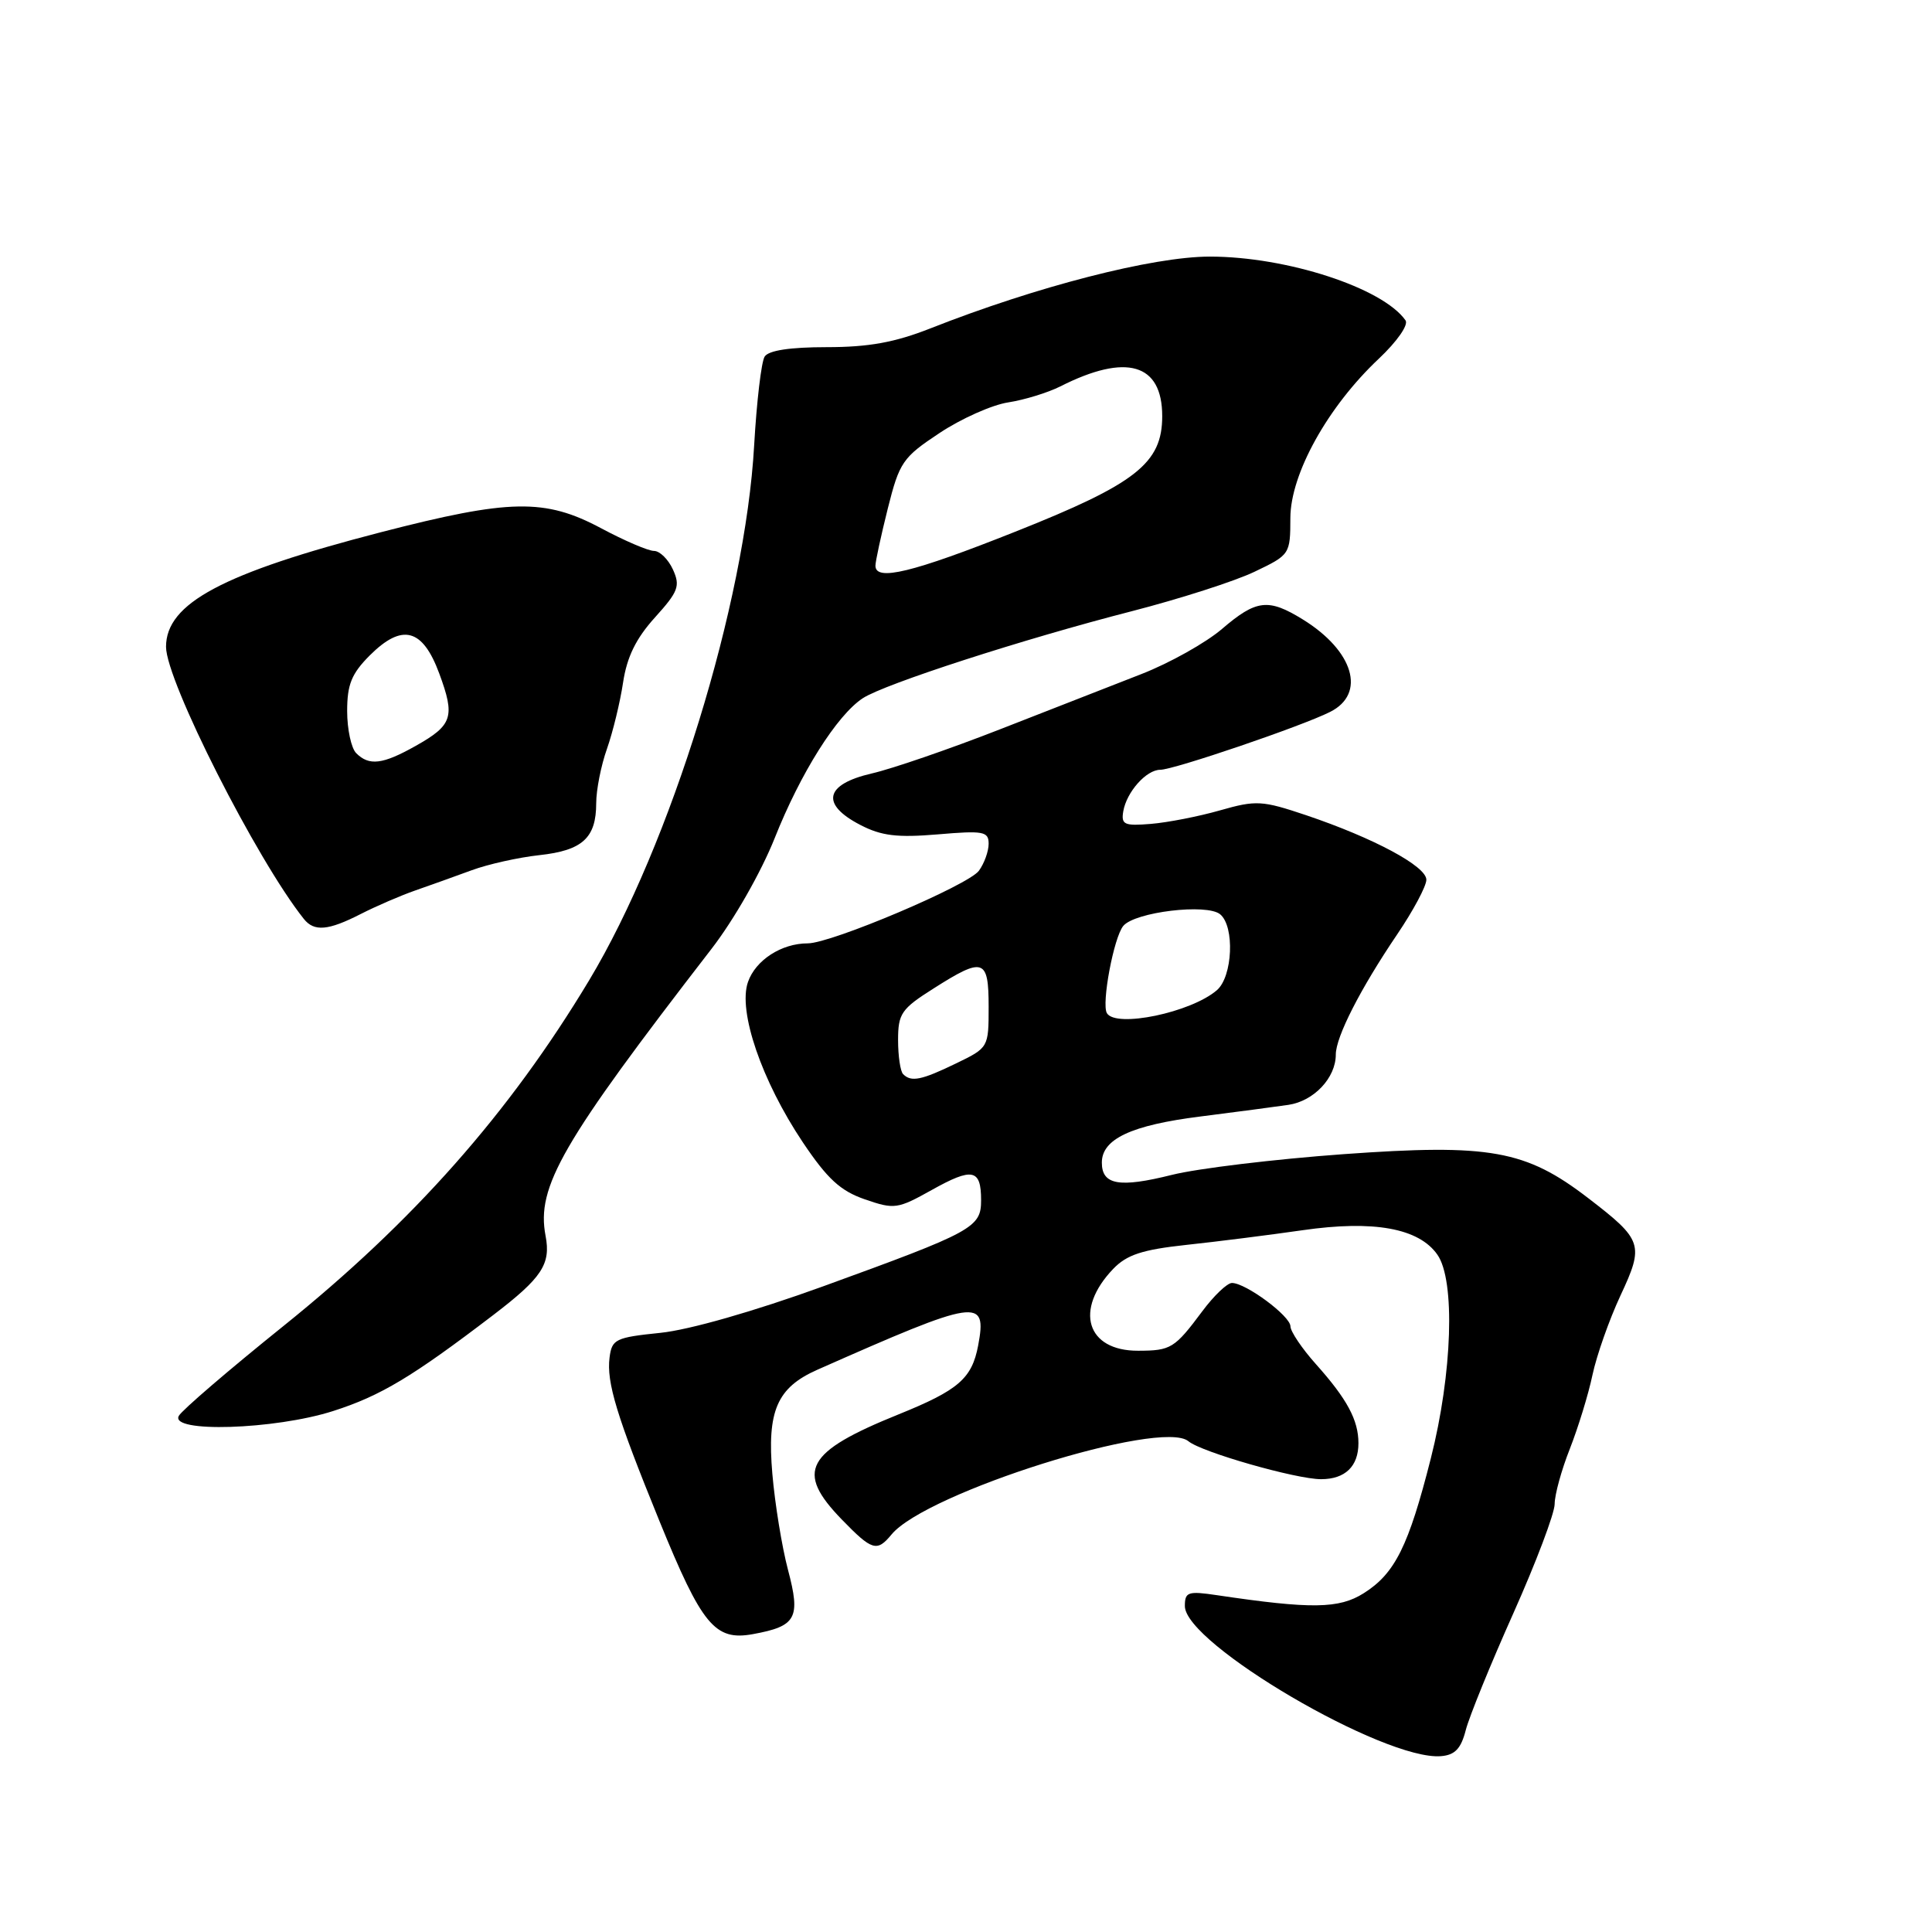 <?xml version="1.0" encoding="UTF-8" standalone="no"?>
<!DOCTYPE svg PUBLIC "-//W3C//DTD SVG 1.1//EN" "http://www.w3.org/Graphics/SVG/1.1/DTD/svg11.dtd" >
<svg xmlns="http://www.w3.org/2000/svg" xmlns:xlink="http://www.w3.org/1999/xlink" version="1.1" viewBox="0 0 256 256">
 <g >
 <path fill="currentColor"
d=" M 194.22 229.25 C 194.68 227.46 197.52 220.49 200.53 213.76 C 203.54 207.02 206.00 200.51 206.00 199.29 C 206.00 198.07 206.90 194.78 208.01 191.98 C 209.11 189.17 210.47 184.77 211.01 182.19 C 211.56 179.61 213.22 174.89 214.71 171.69 C 217.88 164.91 217.68 164.31 210.41 158.73 C 202.15 152.39 197.42 151.54 178.05 152.93 C 168.95 153.59 158.70 154.82 155.27 155.68 C 148.31 157.42 146.00 157.01 146.00 154.05 C 146.00 150.92 149.91 149.09 159.07 147.94 C 163.71 147.35 168.95 146.66 170.72 146.40 C 174.10 145.90 177.00 142.82 177.00 139.74 C 177.00 137.39 180.27 130.99 185.14 123.80 C 187.26 120.67 189.00 117.42 189.00 116.57 C 189.00 114.78 182.02 111.04 173.07 108.02 C 167.23 106.06 166.46 106.01 161.65 107.38 C 158.82 108.19 154.70 108.99 152.50 109.17 C 148.97 109.46 148.54 109.27 148.84 107.50 C 149.28 104.94 151.89 102.00 153.74 102.00 C 155.53 102.00 172.53 96.21 176.25 94.33 C 181.05 91.92 179.38 86.25 172.63 82.08 C 168.06 79.26 166.47 79.44 161.92 83.34 C 159.78 85.17 154.98 87.86 151.26 89.31 C 147.54 90.76 139.10 94.06 132.50 96.64 C 125.90 99.22 118.25 101.86 115.50 102.49 C 109.28 103.93 108.70 106.57 114.00 109.31 C 116.79 110.76 118.88 111.01 124.25 110.56 C 130.32 110.04 131.00 110.17 131.00 111.80 C 131.00 112.80 130.42 114.41 129.71 115.38 C 128.31 117.30 110.16 125.00 107.03 125.00 C 103.55 125.00 100.12 127.22 99.11 130.12 C 97.76 133.98 100.93 143.22 106.37 151.35 C 109.63 156.21 111.36 157.80 114.60 158.92 C 118.51 160.27 118.93 160.21 123.46 157.68 C 128.86 154.66 130.00 154.89 130.00 159.03 C 130.00 162.66 128.99 163.21 109.03 170.46 C 99.92 173.76 91.33 176.22 87.49 176.61 C 81.56 177.22 81.08 177.45 80.77 179.88 C 80.35 183.16 81.70 187.61 87.36 201.50 C 93.01 215.37 94.73 217.45 99.77 216.53 C 105.53 215.48 106.11 214.41 104.41 208.00 C 103.61 204.97 102.68 199.26 102.34 195.29 C 101.62 186.96 102.95 183.87 108.30 181.50 C 129.63 172.06 130.81 171.88 129.61 178.29 C 128.78 182.66 127.01 184.20 119.07 187.41 C 106.72 192.40 105.34 194.95 111.55 201.35 C 115.56 205.48 116.20 205.67 118.13 203.33 C 122.71 197.77 153.87 187.98 157.47 190.97 C 159.21 192.42 171.74 196.00 175.05 196.00 C 178.24 196.00 180.00 194.30 180.00 191.23 C 180.00 188.17 178.50 185.38 174.36 180.75 C 172.51 178.68 171.00 176.43 170.99 175.75 C 170.99 174.38 165.07 170.00 163.24 170.00 C 162.61 170.00 160.84 171.69 159.31 173.75 C 155.64 178.67 155.15 178.97 150.82 178.98 C 143.96 179.01 142.30 173.56 147.51 168.13 C 149.31 166.26 151.35 165.59 157.15 164.96 C 161.19 164.53 168.15 163.65 172.60 163.01 C 182.02 161.65 188.01 162.74 190.46 166.25 C 192.85 169.65 192.45 181.98 189.59 193.25 C 186.64 204.89 184.84 208.50 180.70 211.11 C 177.43 213.18 173.76 213.23 161.25 211.37 C 157.41 210.80 157.00 210.94 157.00 212.81 C 157.00 217.81 183.46 233.32 190.94 232.70 C 192.79 232.55 193.59 231.71 194.22 229.25 Z  M 44.14 186.97 C 50.45 184.95 54.63 182.44 65.37 174.24 C 71.82 169.31 73.01 167.51 72.29 163.75 C 71.05 157.25 74.42 151.43 94.27 125.74 C 97.24 121.90 100.85 115.57 102.64 111.08 C 106.08 102.41 110.90 94.77 114.32 92.52 C 117.23 90.62 135.62 84.67 150.00 80.98 C 156.32 79.35 163.63 77.01 166.23 75.76 C 170.92 73.52 170.97 73.45 170.98 68.63 C 171.00 62.78 175.94 53.89 182.70 47.53 C 185.12 45.25 186.66 43.04 186.24 42.45 C 183.21 38.14 170.49 34.00 160.31 34.00 C 152.75 34.00 137.32 37.97 123.24 43.53 C 118.56 45.37 115.10 46.00 109.55 46.00 C 104.70 46.00 101.84 46.43 101.32 47.25 C 100.88 47.94 100.26 53.22 99.93 59.00 C 98.76 79.91 88.89 111.89 78.05 129.92 C 67.48 147.50 54.76 161.88 37.50 175.75 C 30.35 181.50 24.14 186.83 23.70 187.60 C 22.40 189.88 36.38 189.45 44.14 186.97 Z  M 47.80 121.11 C 49.84 120.07 53.08 118.67 55.00 118.00 C 56.92 117.33 60.29 116.13 62.48 115.32 C 64.67 114.51 68.72 113.61 71.48 113.31 C 77.18 112.69 79.00 111.03 79.00 106.43 C 79.00 104.68 79.64 101.43 80.43 99.21 C 81.21 96.99 82.17 93.04 82.56 90.44 C 83.07 87.05 84.27 84.60 86.78 81.82 C 89.89 78.38 90.16 77.65 89.17 75.47 C 88.55 74.11 87.42 73.00 86.66 73.00 C 85.90 73.00 82.75 71.65 79.66 70.00 C 72.21 66.02 67.56 66.11 50.48 70.52 C 29.49 75.95 22.00 79.94 22.00 85.71 C 22.00 90.21 33.99 113.88 40.25 121.75 C 41.62 123.48 43.48 123.32 47.80 121.11 Z  M 119.67 142.33 C 119.30 141.97 119.00 139.93 119.00 137.81 C 119.00 134.31 119.43 133.68 123.70 130.98 C 130.32 126.77 131.00 127.00 131.00 133.41 C 131.00 138.80 130.98 138.83 126.68 140.91 C 122.10 143.13 120.74 143.41 119.67 142.33 Z  M 146.67 134.25 C 145.93 133.01 147.58 124.21 148.84 122.69 C 150.38 120.84 159.92 119.69 161.68 121.15 C 163.62 122.76 163.34 129.39 161.25 131.20 C 157.83 134.16 147.86 136.24 146.67 134.25 Z  M 116.00 74.96 C 116.00 74.38 116.74 70.97 117.64 67.37 C 119.18 61.24 119.61 60.61 124.49 57.38 C 127.35 55.48 131.44 53.65 133.59 53.32 C 135.74 52.99 138.85 52.03 140.50 51.20 C 149.25 46.77 154.00 48.16 154.00 55.14 C 154.00 61.38 150.55 64.09 134.54 70.45 C 120.89 75.88 116.00 77.06 116.00 74.96 Z  M 47.20 99.80 C 46.54 99.14 46.00 96.63 46.00 94.22 C 46.00 90.70 46.58 89.27 48.99 86.85 C 53.29 82.56 55.99 83.26 58.20 89.23 C 60.33 94.99 59.98 96.08 55.07 98.84 C 50.70 101.30 48.91 101.51 47.20 99.80 Z "/>
</g>
</svg>